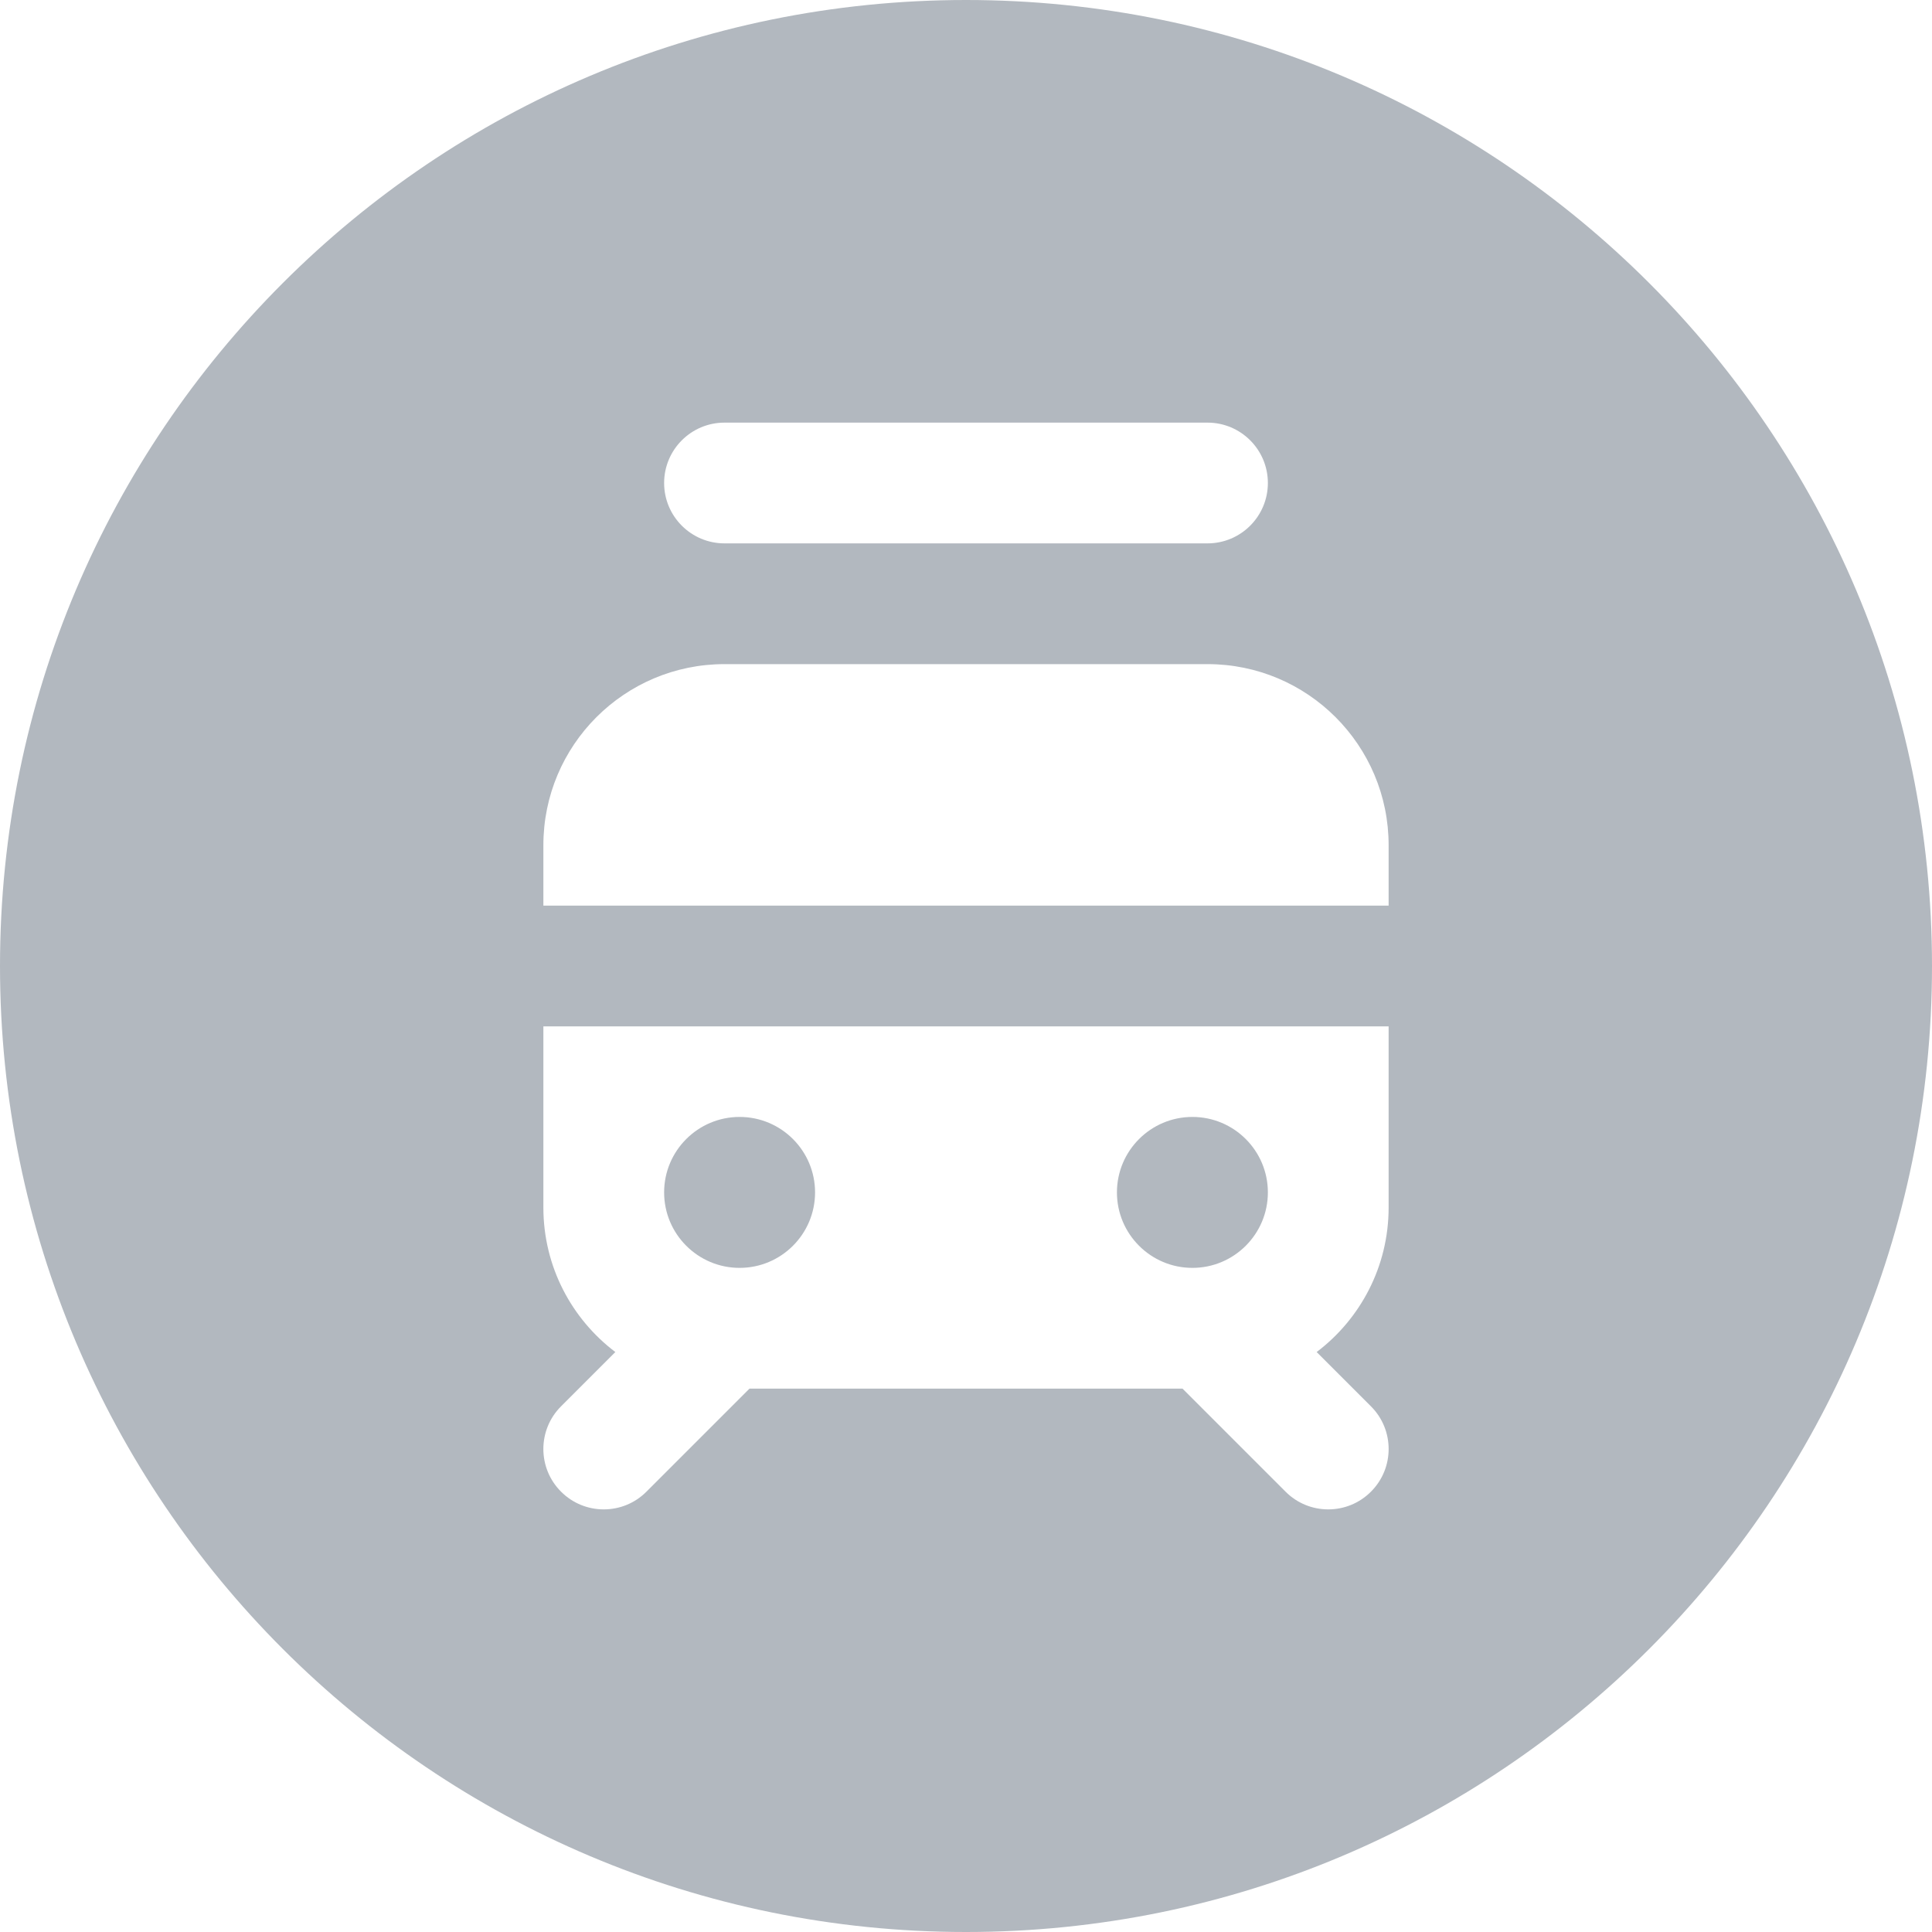 <svg width="32" height="32" viewBox="0 0 32 32" fill="none" xmlns="http://www.w3.org/2000/svg">
<path fill-rule="evenodd" clip-rule="evenodd" d="M16 32C24.837 32 32 24.837 32 16C32 7.163 24.837 0 16 0C7.163 0 0 7.163 0 16C0 24.837 7.163 32 16 32ZM11 8C11 7.448 11.448 7 12 7H20C20.552 7 21 7.448 21 8C21 8.552 20.552 9 20 9H12C11.448 9 11 8.552 11 8ZM9 14C9 12.343 10.343 11 12 11H20C21.657 11 23 12.343 23 14V15H9V14ZM9 20V17H23V20C23 20.978 22.532 21.846 21.808 22.394L22.707 23.293C23.098 23.683 23.098 24.317 22.707 24.707C22.317 25.098 21.683 25.098 21.293 24.707L19.586 23H12.414L10.707 24.707C10.317 25.098 9.683 25.098 9.293 24.707C8.902 24.317 8.902 23.683 9.293 23.293L10.192 22.394C9.468 21.846 9 20.978 9 20ZM13.5 19.75C13.5 20.44 12.94 21 12.25 21C11.56 21 11 20.44 11 19.75C11 19.06 11.56 18.5 12.25 18.5C12.94 18.5 13.5 19.06 13.5 19.75ZM19.75 21C20.44 21 21 20.44 21 19.75C21 19.06 20.44 18.5 19.75 18.5C19.06 18.5 18.5 19.06 18.5 19.75C18.5 20.44 19.06 21 19.75 21Z" fill="#B2B8BF"/>
</svg>
